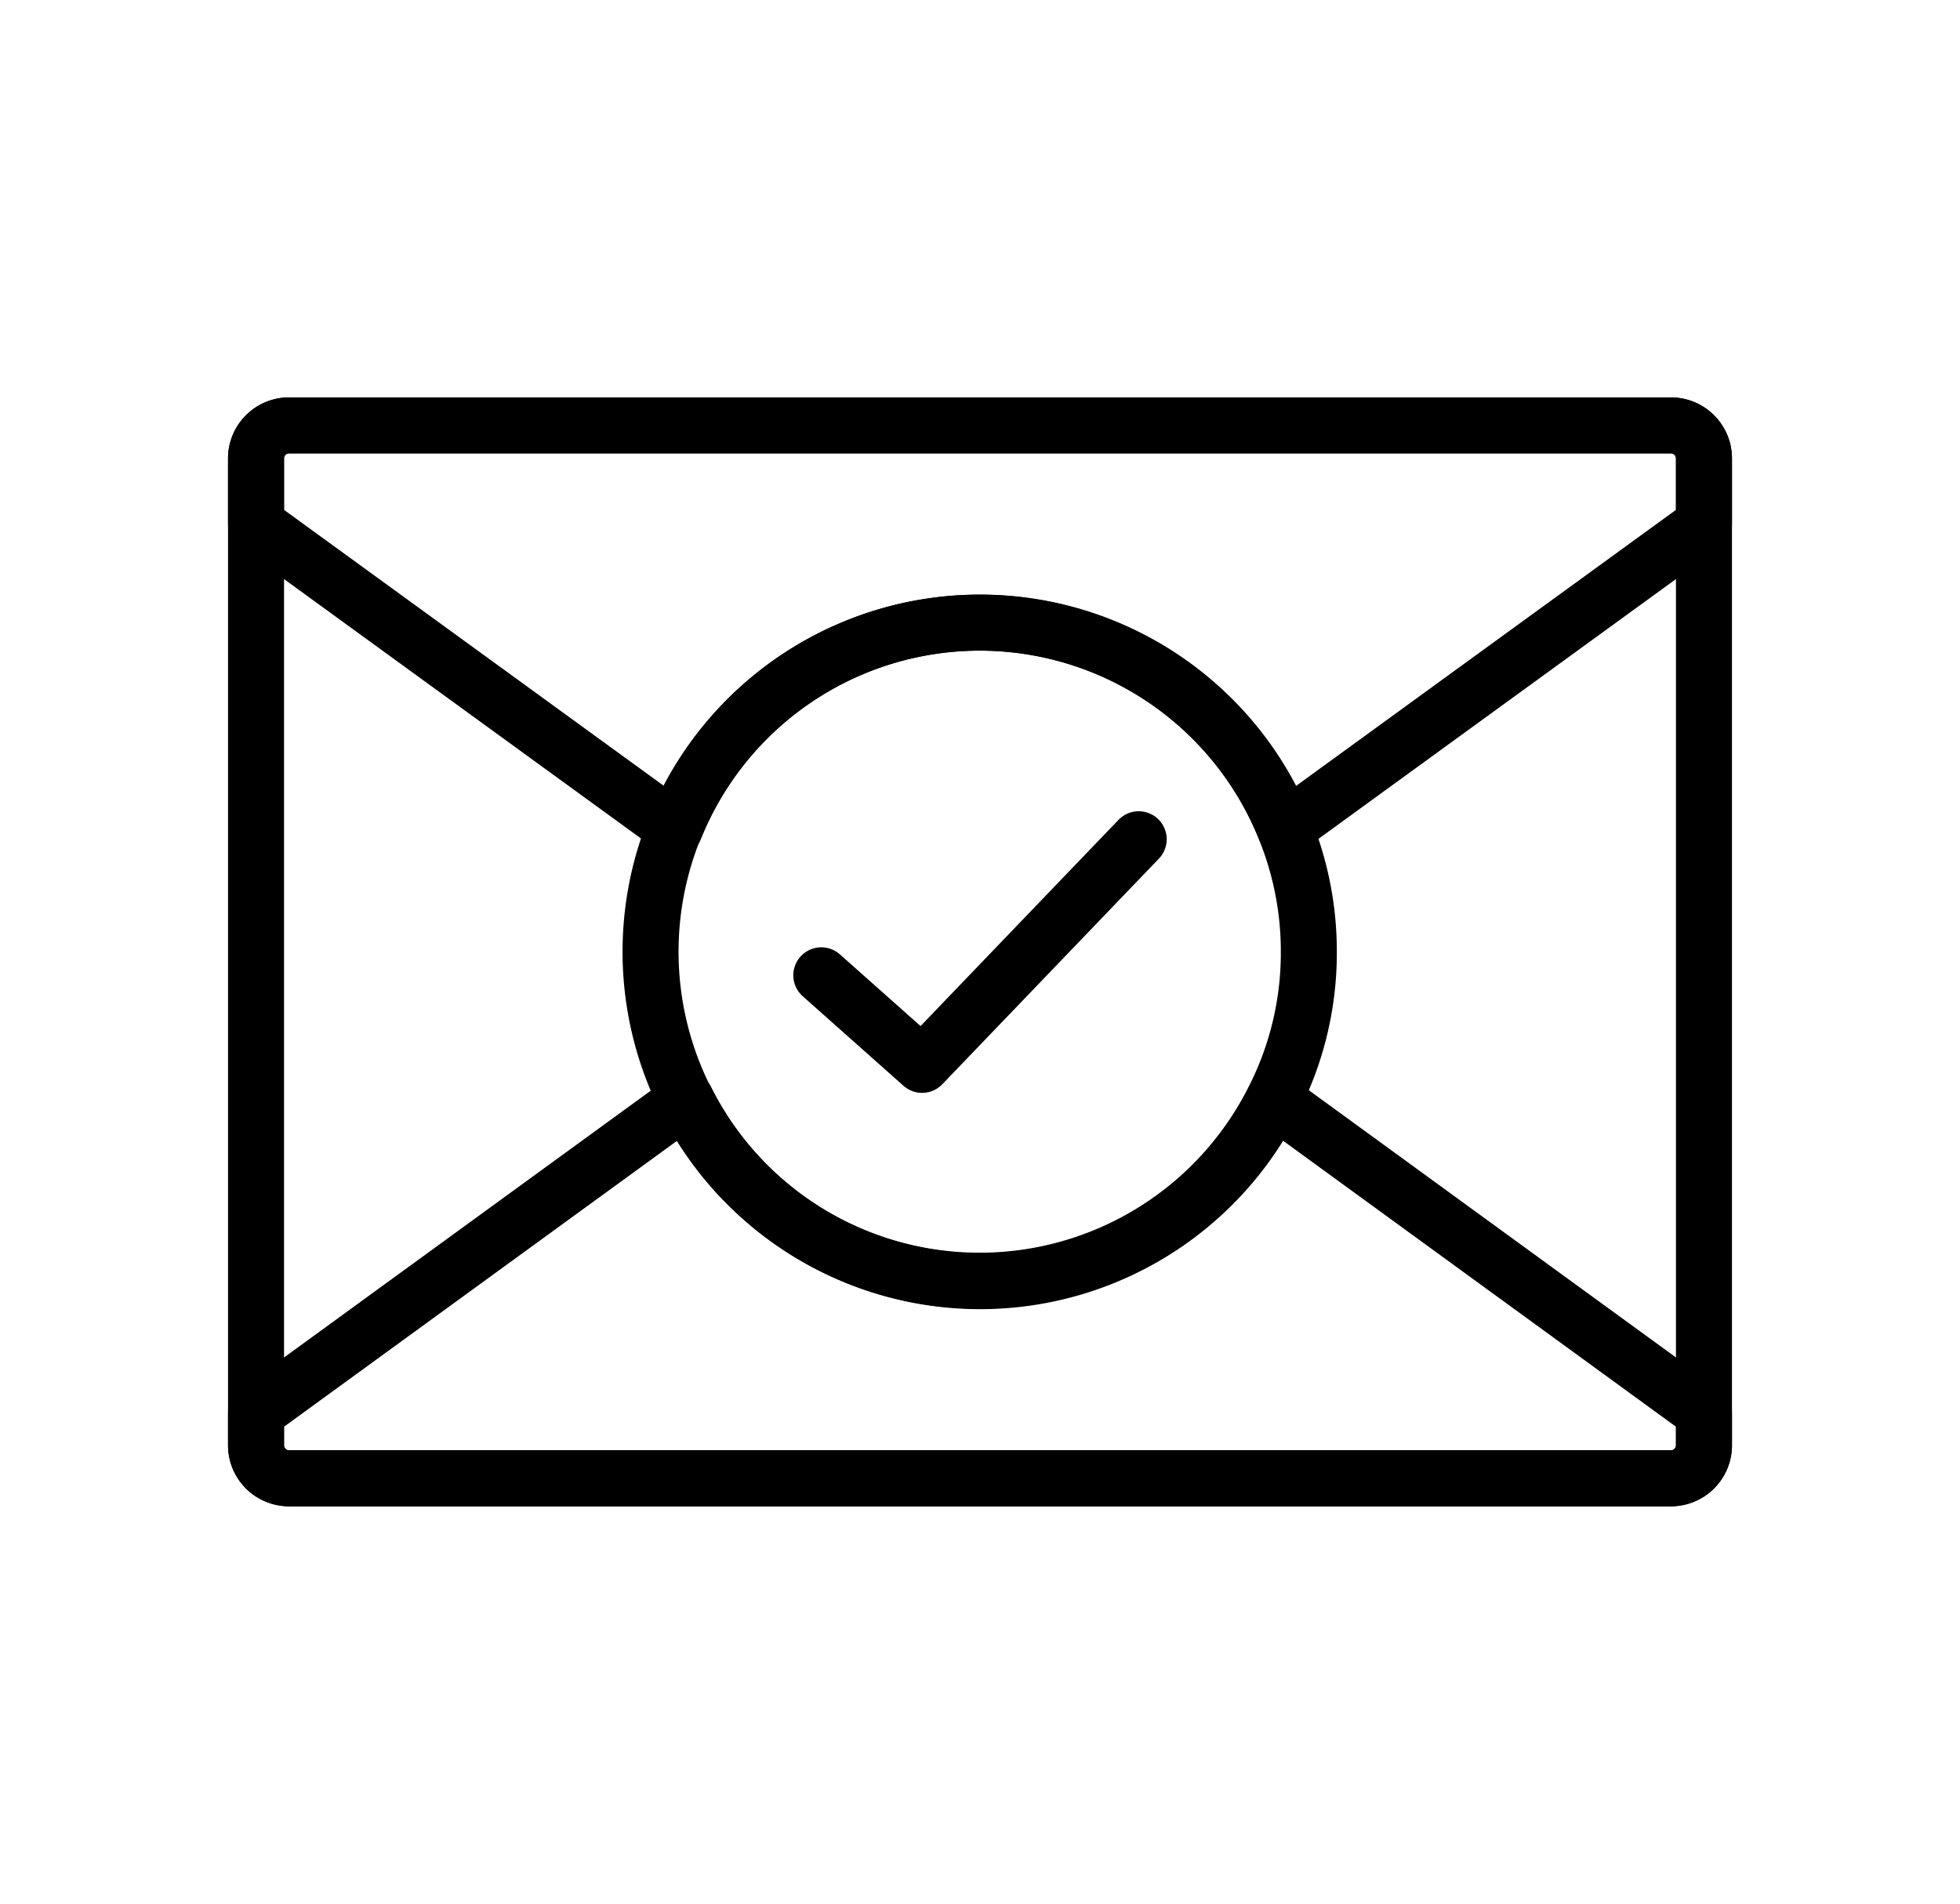<svg xmlns="http://www.w3.org/2000/svg" xmlns:xlink="http://www.w3.org/1999/xlink" width="35" height="34" viewBox="0 0 35 34">
  <defs>
    <clipPath id="clip-Artboard_14">
      <rect width="35" height="34"/>
    </clipPath>
  </defs>
  <g id="Artboard_14" data-name="Artboard – 14" clip-path="url(#clip-Artboard_14)">
    <rect width="35" height="34" fill-opacity="0"/>
    <g id="_13" data-name="13" transform="translate(4.572 7.598)">
      <g id="Group_93352" data-name="Group 93352">
        <g id="Group_93345" data-name="Group 93345">
          <path id="Path_134234" data-name="Path 134234" d="M35.268,16H10.588a.59.59,0,0,0-.588.588V34.217a.59.59,0,0,0,.588.588H35.268a.59.59,0,0,0,.588-.588V16.588A.59.59,0,0,0,35.268,16ZM28.8,25.4a5.764,5.764,0,0,1-.629,2.639,5.876,5.876,0,1,1,.2-4.836A5.806,5.806,0,0,1,28.8,25.4Z" transform="translate(-10 -16)" fill="none" stroke="currentColor" stroke-linecap="round" stroke-linejoin="round" stroke-width="1"/>
          <path id="Path_134235" data-name="Path 134235" d="M35.856,16.588v1.175L28.375,23.2a5.872,5.872,0,0,0-10.894,0L10,17.763V16.588A.59.59,0,0,1,10.588,16H35.268A.59.59,0,0,1,35.856,16.588Z" transform="translate(-10 -16)" fill="none" stroke="currentColor" stroke-linecap="round" stroke-linejoin="round" stroke-width="1"/>
          <path id="Path_134236" data-name="Path 134236" d="M35.856,42.078v.588a.59.59,0,0,1-.588.588H10.588A.59.59,0,0,1,10,42.666v-.588l7.68-5.588a5.871,5.871,0,0,0,10.5,0Z" transform="translate(-10 -24.449)" fill="none" stroke="currentColor" stroke-linecap="round" stroke-linejoin="round" stroke-width="1"/>
        </g>
        <path id="Path_134286" data-name="Path 134286" d="M-4341.251,777.755l1.8,1.6,3.868-4.03" transform="translate(4351.345 -767.934)" fill="none" stroke="currentColor" stroke-linecap="round" stroke-linejoin="round" stroke-width="1"/>
      </g>
    </g>
  </g>
</svg>
